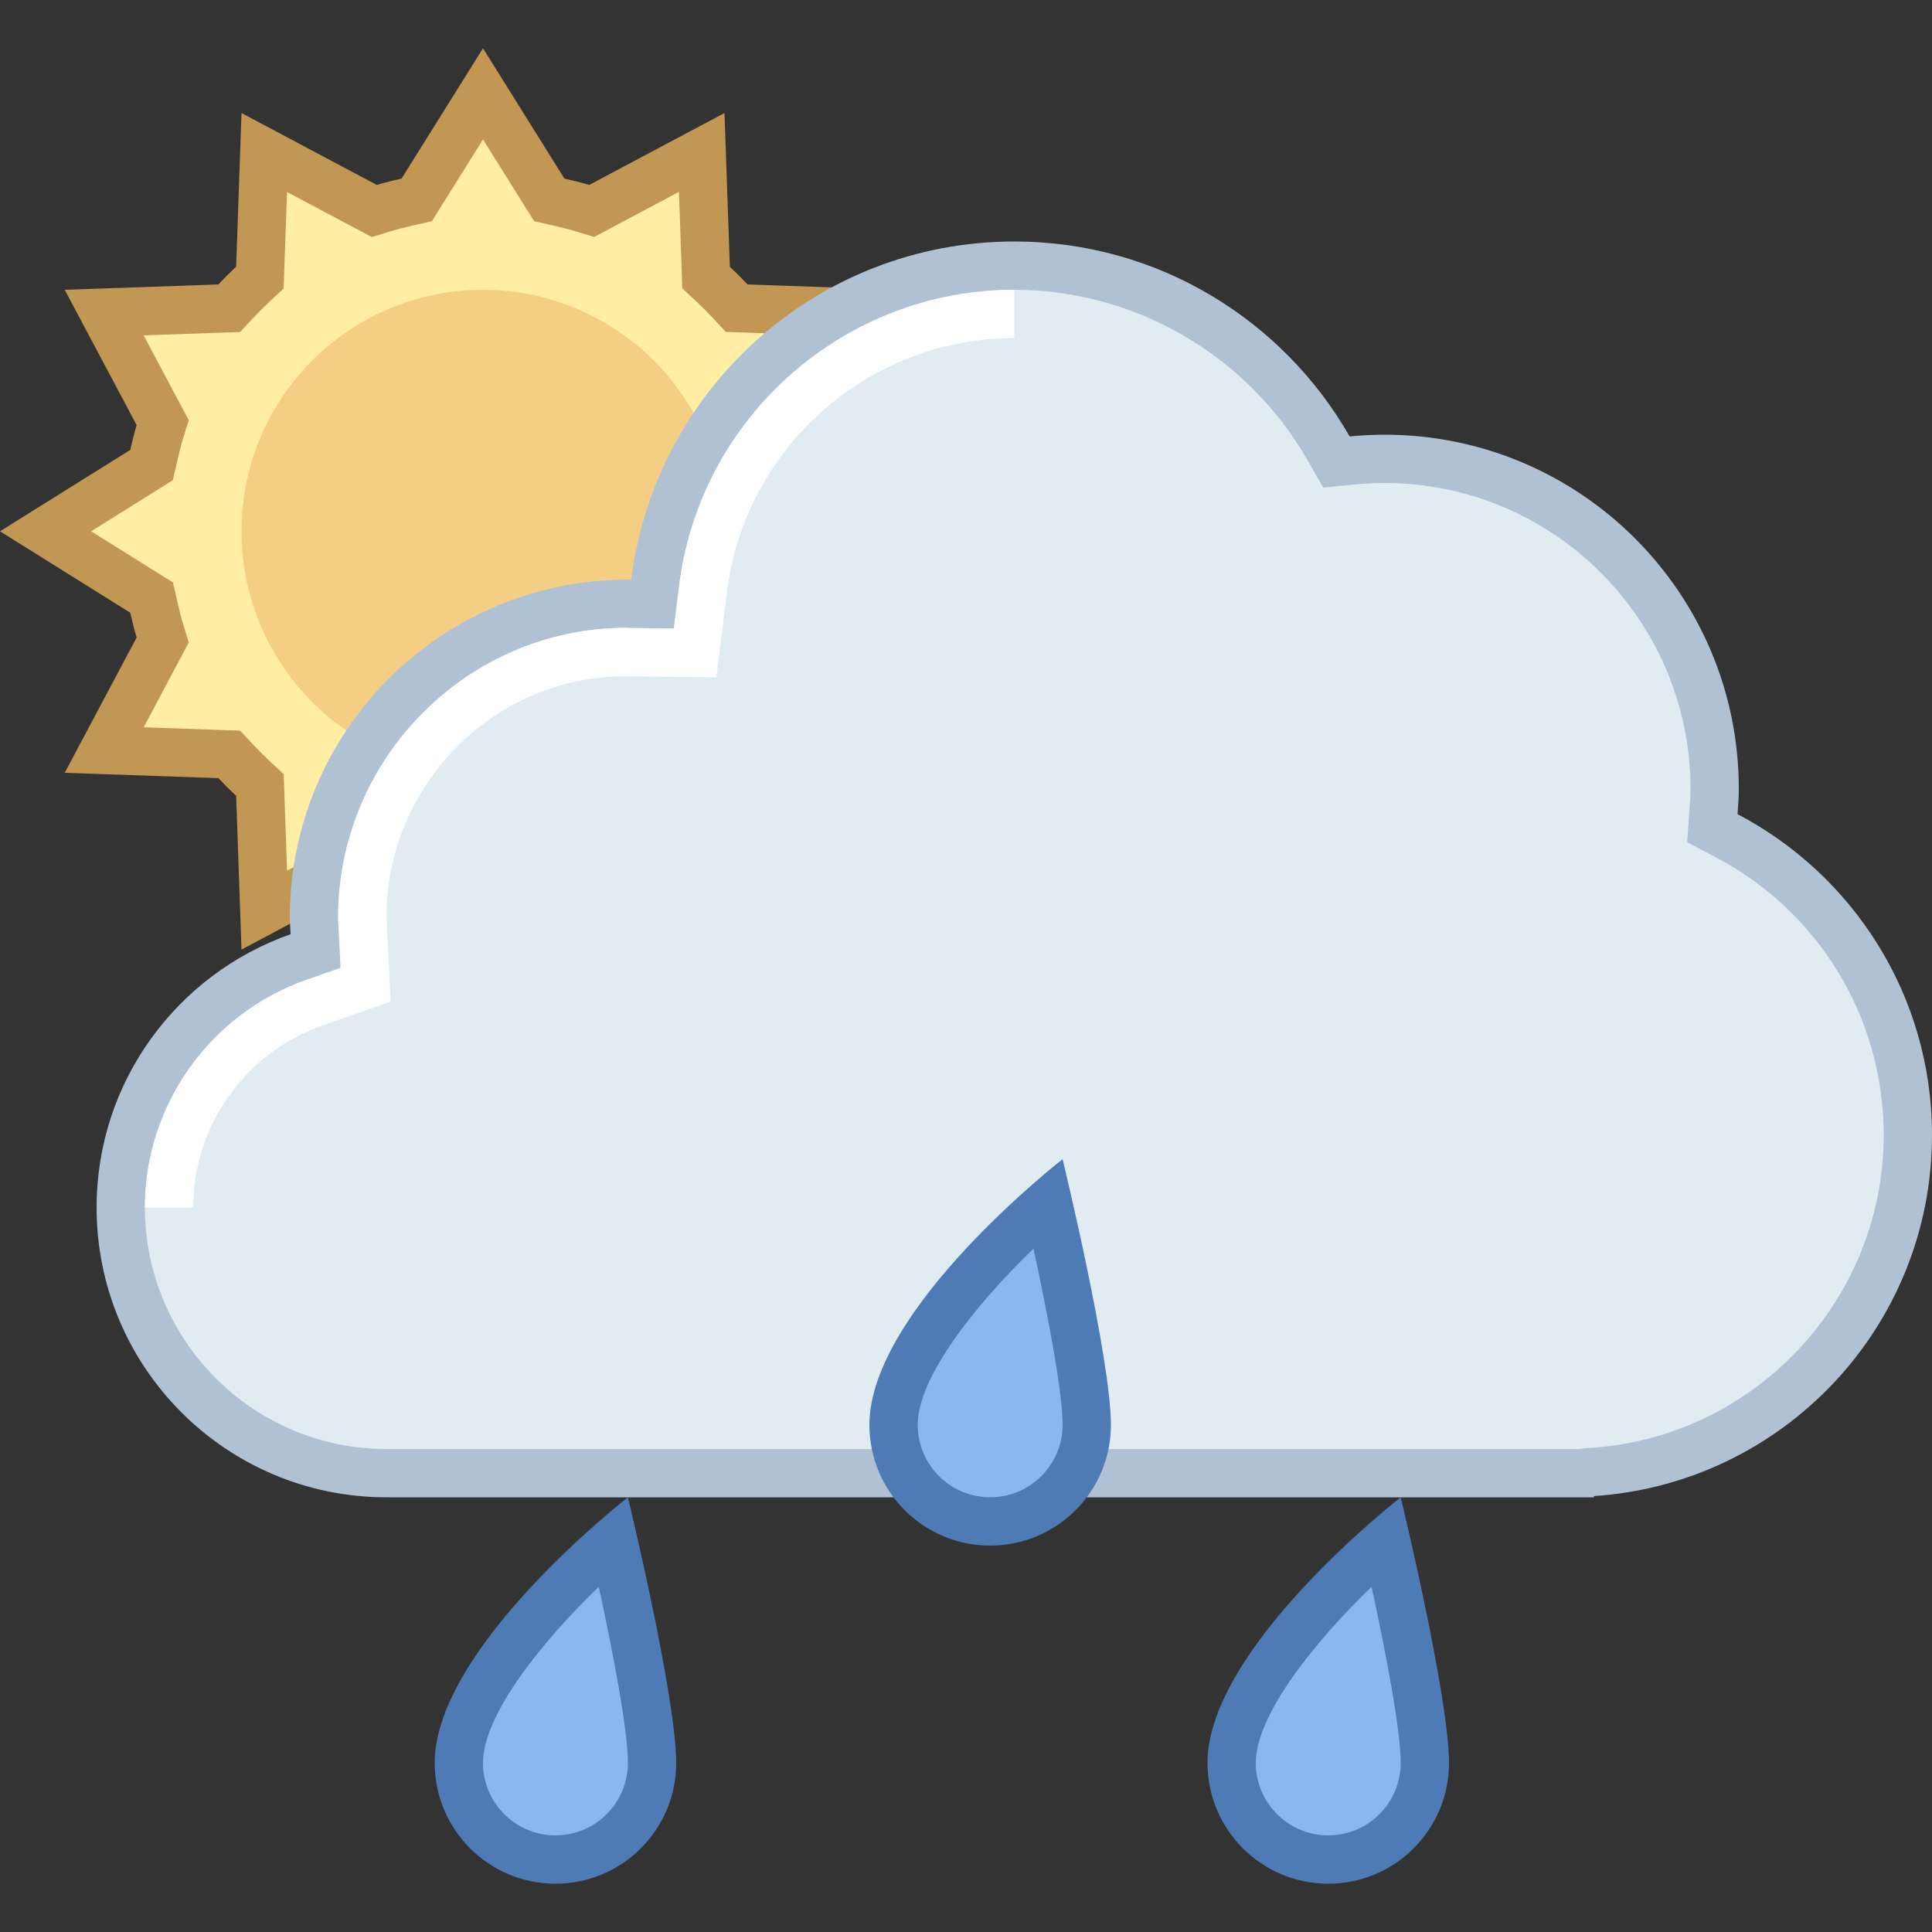 <svg xmlns="http://www.w3.org/2000/svg"  viewBox="0 0 40 40" width="50px" height="50px"><rect x="0" y="0" width="40" height="40" fill="#333333" stroke="none"/><path fill="#ffeea3" d="M8.628,17.862l-0.203-0.046c-0.161-0.037-0.321-0.074-0.477-0.123L7.75,17.632l-2.278,1.211 l-0.09-2.59l-0.152-0.142c-0.118-0.109-0.231-0.223-0.341-0.341l-0.142-0.152l-2.59-0.09l1.211-2.279l-0.062-0.199 c-0.048-0.156-0.085-0.316-0.122-0.477l-0.046-0.203L0.943,11l2.195-1.372l0.046-0.203c0.037-0.161,0.074-0.321,0.122-0.477 L3.368,8.75L2.157,6.472l2.59-0.09l0.142-0.152c0.109-0.118,0.223-0.231,0.341-0.341l0.152-0.142l0.09-2.59L7.75,4.368 l0.199-0.062c0.156-0.048,0.316-0.085,0.477-0.122l0.203-0.046L10,1.943l1.372,2.195l0.203,0.046 c0.161,0.037,0.321,0.074,0.477,0.122l0.199,0.062l2.279-1.211l0.09,2.59l0.152,0.142c0.118,0.109,0.231,0.223,0.341,0.341 l0.142,0.152l2.59,0.09L16.632,8.75l0.062,0.199c0.048,0.156,0.085,0.316,0.122,0.477l0.046,0.203L19.057,11l-2.195,1.372 l-0.046,0.203c-0.037,0.161-0.074,0.321-0.122,0.477l-0.062,0.199l1.211,2.279l-2.59,0.09l-0.142,0.152 c-0.109,0.118-0.223,0.231-0.341,0.341l-0.152,0.142l-0.09,2.59l-2.278-1.211l-0.199,0.061c-0.156,0.048-0.316,0.085-0.477,0.123 l-0.203,0.046L10,20.057L8.628,17.862z"/><path fill="#c29653" d="M10,2.887l0.838,1.34l0.22,0.352l0.404,0.093c0.149,0.034,0.299,0.069,0.444,0.113l0.396,0.121 l0.366-0.195l1.389-0.738l0.055,1.584l0.014,0.413l0.302,0.282c0.11,0.102,0.215,0.208,0.318,0.318l0.282,0.302l0.413,0.014 l1.584,0.055l-0.738,1.389l-0.195,0.366l0.121,0.396c0.045,0.145,0.079,0.295,0.114,0.444l0.093,0.404l0.352,0.22L18.113,11 l-1.34,0.838l-0.352,0.22l-0.093,0.404c-0.034,0.149-0.069,0.299-0.113,0.444l-0.121,0.396l0.195,0.366l0.738,1.389l-1.584,0.055 l-0.413,0.014l-0.282,0.302c-0.102,0.11-0.208,0.215-0.318,0.318l-0.302,0.282l-0.014,0.413l-0.055,1.584l-1.389-0.738 l-0.366-0.195l-0.396,0.121c-0.145,0.045-0.295,0.079-0.444,0.114l-0.404,0.093l-0.22,0.352L10,19.113l-0.838-1.34l-0.22-0.352 l-0.404-0.093c-0.15-0.034-0.299-0.069-0.444-0.114l-0.396-0.121l-0.366,0.195l-1.389,0.738l-0.055-1.584l-0.014-0.413 l-0.302-0.282c-0.11-0.102-0.215-0.208-0.318-0.318l-0.282-0.302l-0.413-0.014l-1.584-0.055l0.738-1.389l0.195-0.366l-0.121-0.396 c-0.044-0.145-0.079-0.295-0.113-0.444l-0.093-0.404l-0.352-0.22L1.887,11l1.34-0.838l0.352-0.22l0.093-0.404 c0.034-0.15,0.069-0.299,0.114-0.444l0.121-0.396L3.712,8.332L2.974,6.943l1.584-0.055l0.413-0.014l0.282-0.302 c0.102-0.11,0.208-0.215,0.318-0.318l0.302-0.282l0.014-0.413l0.055-1.584l1.389,0.738l0.366,0.195l0.396-0.121 C8.24,4.741,8.389,4.706,8.538,4.672l0.404-0.093l0.22-0.352L10,2.887 M10,1L8.314,3.697c-0.173,0.04-0.345,0.08-0.513,0.132 L5,2.34L4.889,5.522C4.762,5.64,4.64,5.762,4.522,5.889L1.34,6l1.489,2.802c-0.051,0.168-0.092,0.34-0.132,0.513L0,11l2.697,1.686 c0.04,0.173,0.08,0.345,0.132,0.513L1.34,16l3.183,0.111c0.118,0.126,0.24,0.248,0.366,0.366L5,19.66l2.801-1.489 c0.168,0.051,0.34,0.092,0.513,0.132L10,21l1.686-2.697c0.173-0.04,0.345-0.08,0.513-0.132L15,19.66l0.111-3.183 c0.126-0.118,0.248-0.24,0.366-0.366L18.66,16l-1.489-2.802c0.051-0.168,0.092-0.34,0.132-0.513L20,11l-2.697-1.686 c-0.04-0.173-0.08-0.345-0.132-0.513L18.66,6l-3.183-0.111c-0.118-0.126-0.24-0.248-0.366-0.366L15,2.34l-2.802,1.489 c-0.168-0.051-0.34-0.092-0.513-0.132L10,1L10,1z"/><path fill="#f5ce85" d="M10 6A5 5 0 1 0 10 16A5 5 0 1 0 10 6Z"/><path fill="#e1ebf2" d="M8,30.5c-3.033,0-5.5-2.467-5.5-5.5c0-2.33,1.48-4.414,3.683-5.186l0.352-0.123 c0,0-0.034-0.627-0.034-0.691c0-3.584,2.916-6.5,6.5-6.5h0.441l0.123-0.435C14.031,8.322,17.228,5.5,21,5.5 c2.679,0,5.173,1.45,6.509,3.785l0.161,0.281l0.322-0.032C28.214,9.512,28.439,9.5,28.667,9.5c3.768,0,6.833,3.065,6.833,6.833 c0,0.143-0.011,0.284-0.021,0.425l-0.023,0.327l0.286,0.214C38.06,18.514,39.5,20.89,39.5,23.5c0,3.669-2.87,6.733-6.533,6.976 L32.6,30.5H8z"/><path fill="#b0c1d4" d="M21,6c2.5,0,4.828,1.354,6.075,3.533l0.321,0.562l0.644-0.063C28.256,10.011,28.466,10,28.667,10 C32.159,10,35,12.841,35,16.333c0,0.132-0.01,0.261-0.019,0.39l-0.004,0.062l-0.046,0.653l0.58,0.304 C37.663,18.87,39,21.077,39,23.5c0,3.407-2.664,6.252-6.066,6.477L32.687,30H8c-2.757,0-5-2.243-5-5 c0-2.118,1.345-4.012,3.348-4.714l0.704-0.247l-0.036-0.745l-0.008-0.137C7.004,19.105,7,19.053,7,19c0-3.308,2.692-6,5.962-6.001 l0.064,0.004l0.031,0l0.893,0.01l0.11-0.886C14.496,8.634,17.479,6,21,6 M21,5c-4.08,0-7.44,3.057-7.931,7.003 C13.046,12.003,13.023,12,13,12c-3.866,0-7,3.134-7,7c0,0.116,0.012,0.228,0.017,0.342C3.679,20.162,2,22.382,2,25 c0,3.314,2.686,6,6,6h25v-0.025c3.908-0.258,7-3.501,7-7.475c0-2.888-1.634-5.39-4.026-6.644C35.986,16.683,36,16.51,36,16.333 C36,12.283,32.717,9,28.667,9c-0.244,0-0.485,0.013-0.724,0.036C26.565,6.627,23.975,5,21,5L21,5z"/><path fill="#fff" d="M6.679,21.23l0.704-0.247l0.704-0.247l-0.036-0.745l-0.037-0.757l-0.01-0.168L8,19	c0-2.747,2.21-4.984,4.932-5.001l0.031,0.002l0.057,0.002l0.026,0l0.893,0.01l0.893,0.01l0.11-0.886l0.11-0.886	C15.426,9.257,17.983,7,21,7V6c-3.521,0-6.504,2.634-6.939,6.127l-0.11,0.886l-0.893-0.01l-0.031,0l-0.064-0.004	C9.692,13,7,15.692,7,19c0,0.053,0.004,0.105,0.008,0.157l0.008,0.137l0.036,0.745l-0.704,0.247C4.346,20.988,3,22.882,3,25h1	C4,23.307,5.077,21.792,6.679,21.23z"/><path fill="#8bb7f0" d="M11.5,38.5c-1.103,0-2-0.897-2-2c0-1.484,1.95-3.506,3.197-4.599 c0.285,1.25,0.803,3.648,0.803,4.599C13.5,37.603,12.603,38.5,11.5,38.5z"/><path fill="#4e7ab5" d="M12.397,32.852C12.686,34.185,13,35.808,13,36.5c0,0.827-0.673,1.5-1.5,1.5S10,37.327,10,36.5 C10,35.522,11.177,34.031,12.397,32.852 M13,31c0,0-4,3.104-4,5.5c0,1.381,1.119,2.5,2.5,2.5s2.5-1.119,2.5-2.5S13,31,13,31L13,31z"/><g><path fill="#8bb7f0" d="M20.5,31.5c-1.103,0-2-0.897-2-2c0-1.484,1.95-3.506,3.197-4.599 c0.285,1.25,0.803,3.648,0.803,4.599C22.5,30.603,21.603,31.5,20.5,31.5z"/><path fill="#4e7ab5" d="M21.397,25.852C21.686,27.185,22,28.808,22,29.5c0,0.827-0.673,1.5-1.5,1.5S19,30.327,19,29.5 C19,28.522,20.177,27.031,21.397,25.852 M22,24c0,0-4,3.104-4,5.5c0,1.381,1.119,2.5,2.5,2.5s2.5-1.119,2.5-2.5S22,24,22,24L22,24z"/></g><g><path fill="#8bb7f0" d="M27.5,38.5c-1.103,0-2-0.897-2-2c0-1.484,1.95-3.506,3.197-4.599 c0.285,1.25,0.803,3.648,0.803,4.599C29.5,37.603,28.603,38.5,27.5,38.5z"/><path fill="#4e7ab5" d="M28.397,32.852C28.686,34.185,29,35.808,29,36.5c0,0.827-0.673,1.5-1.5,1.5S26,37.327,26,36.5 C26,35.522,27.177,34.031,28.397,32.852 M29,31c0,0-4,3.104-4,5.5c0,1.381,1.119,2.5,2.5,2.5s2.5-1.119,2.5-2.5S29,31,29,31L29,31z"/></g></svg>